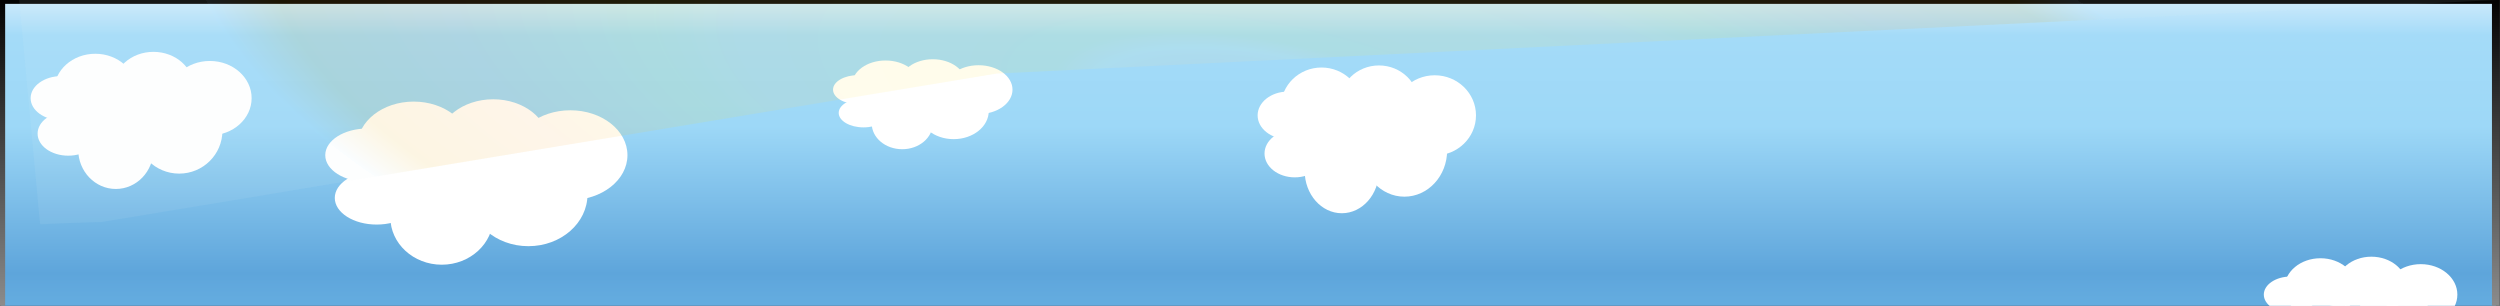 <svg id="Layer_1" data-name="Layer 1" xmlns="http://www.w3.org/2000/svg" xmlns:xlink="http://www.w3.org/1999/xlink" width="1927.35" height="235.73" viewBox="0 0 1927.35 235.73"><rect x="0" y="0" width="1927.35" height="235.73" fill="#333333" stroke="none"/><defs><style>.cls-1{stroke-miterlimit:10;stroke-width:6px;fill:url(#linear-gradient);stroke:url(#linear-gradient-2);}.cls-2{fill:#fff;}.cls-3{opacity:0.11;fill:url(#radial-gradient);}</style><linearGradient id="linear-gradient" x1="-254.68" y1="607.82" x2="1361.93" y2="607.82" gradientTransform="translate(814.38 -2708.77) scale(0.27 4.81)" gradientUnits="userSpaceOnUse"><stop offset="0" stop-color="#6aacde"/><stop offset="0" stop-color="#f6fafd"/><stop offset="0" stop-color="#f2f9fe"/><stop offset="0" stop-color="#626161"/><stop offset="0" stop-color="#9dd8f7"/><stop offset="0.04" stop-color="#94d5f7"/><stop offset="0.1" stop-color="#a7dcf8"/><stop offset="0.12" stop-color="#8dd3f6"/><stop offset="0.14" stop-color="#abddf9"/><stop offset="0.2" stop-color="#80cff5"/><stop offset="0.51" stop-color="#5ea5db"/><stop offset="0.77" stop-color="#9dd8f7"/><stop offset="0.93" stop-color="#a4dbf8"/><stop offset="1" stop-color="#d2ecfc"/><stop offset="1" stop-color="#8ccbf1"/><stop offset="1" stop-color="#e8f5fc" stop-opacity="0.7"/></linearGradient><linearGradient id="linear-gradient-2" x1="-257.68" y1="607.82" x2="1364.93" y2="607.82" gradientTransform="translate(814.38 -2708.77) scale(0.27 4.81)" gradientUnits="userSpaceOnUse"><stop offset="0" stop-color="#fff"/><stop offset="1"/></linearGradient><radialGradient id="radial-gradient" cx="571.49" cy="-2.07" r="357.71" gradientTransform="matrix(2.27, 0.21, 0.47, 0.87, -319.14, -30.31)" gradientUnits="userSpaceOnUse"><stop offset="0" stop-color="#6aacde"/><stop offset="0" stop-color="#f6fafd"/><stop offset="0" stop-color="#f2f9fe"/><stop offset="0" stop-color="#626161"/><stop offset="0" stop-color="#fded4c"/><stop offset="0" stop-color="#ffe68b"/><stop offset="0.1" stop-color="#fbc78b"/><stop offset="0.16" stop-color="#fdf3a4"/><stop offset="0.2" stop-color="#f9ea3c"/><stop offset="0.49" stop-color="#ffdb5b"/><stop offset="0.57" stop-color="#f6e826"/><stop offset="0.77" stop-color="#f6a033"/><stop offset="0.93" stop-color="#e7a800"/><stop offset="1" stop-color="#d2ecfc"/><stop offset="1" stop-color="#8ccbf1"/><stop offset="1" stop-color="#e8f5fc" stop-opacity="0.7"/></radialGradient></defs><title>Artboard 56</title><rect class="cls-1" x="746.22" y="-745.25" width="432.68" height="1923.18" transform="translate(746.22 1178.9) rotate(-90)"/><ellipse class="cls-2" cx="73.47" cy="69.69" rx="31.7" ry="28.25"/><ellipse class="cls-2" cx="161.79" cy="75.69" rx="32.2" ry="28.69"/><ellipse class="cls-2" cx="138.13" cy="100.78" rx="33.34" ry="33.06"/><ellipse class="cls-2" cx="118.3" cy="67.72" rx="31.14" ry="27.75"/><ellipse class="cls-2" cx="89.3" cy="115.36" rx="29" ry="30.32"/><ellipse class="cls-2" cx="52.6" cy="103" rx="23.61" ry="17.02"/><ellipse class="cls-2" cx="47.22" cy="75.69" rx="23.61" ry="17.02"/><ellipse class="cls-2" cx="1788.93" cy="222.22" rx="27.77" ry="23.13"/><ellipse class="cls-2" cx="1866.28" cy="227.13" rx="28.2" ry="23.49"/><ellipse class="cls-2" cx="1845.55" cy="247.67" rx="29.2" ry="27.07"/><ellipse class="cls-2" cx="1828.19" cy="220.61" rx="27.27" ry="22.72"/><ellipse class="cls-2" cx="1802.8" cy="259.61" rx="25.39" ry="24.82"/><ellipse class="cls-2" cx="1770.65" cy="249.49" rx="20.68" ry="13.94"/><ellipse class="cls-2" cx="1765.94" cy="227.13" rx="20.68" ry="13.94"/><ellipse class="cls-2" cx="682.71" cy="65.18" rx="25.74" ry="18.54"/><ellipse class="cls-2" cx="754.43" cy="69.11" rx="26.15" ry="18.83"/><ellipse class="cls-2" cx="735.21" cy="85.58" rx="27.07" ry="21.69"/><ellipse class="cls-2" cx="719.11" cy="63.88" rx="25.29" ry="18.21"/><ellipse class="cls-2" cx="695.57" cy="95.15" rx="23.54" ry="19.89"/><ellipse class="cls-2" cx="665.76" cy="87.03" rx="19.17" ry="11.17"/><ellipse class="cls-2" cx="661.39" cy="69.11" rx="19.17" ry="11.17"/><ellipse class="cls-2" cx="318.93" cy="112.4" rx="43.35" ry="34.08"/><ellipse class="cls-2" cx="439.7" cy="119.63" rx="44.03" ry="34.61"/><ellipse class="cls-2" cx="407.34" cy="149.91" rx="45.58" ry="39.88"/><ellipse class="cls-2" cx="380.23" cy="110.02" rx="42.58" ry="33.48"/><ellipse class="cls-2" cx="340.58" cy="167.5" rx="39.65" ry="36.57"/><ellipse class="cls-2" cx="290.39" cy="152.58" rx="32.29" ry="20.54"/><ellipse class="cls-2" cx="283.04" cy="119.63" rx="32.29" ry="20.54"/><ellipse class="cls-2" cx="1018.82" cy="82.49" rx="31.32" ry="30.44"/><ellipse class="cls-2" cx="1106.08" cy="88.95" rx="31.82" ry="30.92"/><ellipse class="cls-2" cx="1082.71" cy="115.99" rx="32.94" ry="35.63"/><ellipse class="cls-2" cx="1063.11" cy="80.36" rx="30.77" ry="29.91"/><ellipse class="cls-2" cx="1034.47" cy="131.71" rx="28.65" ry="32.68"/><ellipse class="cls-2" cx="998.2" cy="118.38" rx="23.33" ry="18.35"/><ellipse class="cls-2" cx="992.88" cy="88.95" rx="23.33" ry="18.35"/><path class="cls-3" d="M767.62,56.82,78.42,171.15c-47.56,1.3-47.21,2.34-47.56,1.3L9-62.86-3.19-57.63,369.2-48.45l682.18,18.32c2.81.07,875.05,29.46,872.77,30.13L768,56.73A2.22,2.22,0,0,1,767.62,56.82Z"/></svg>